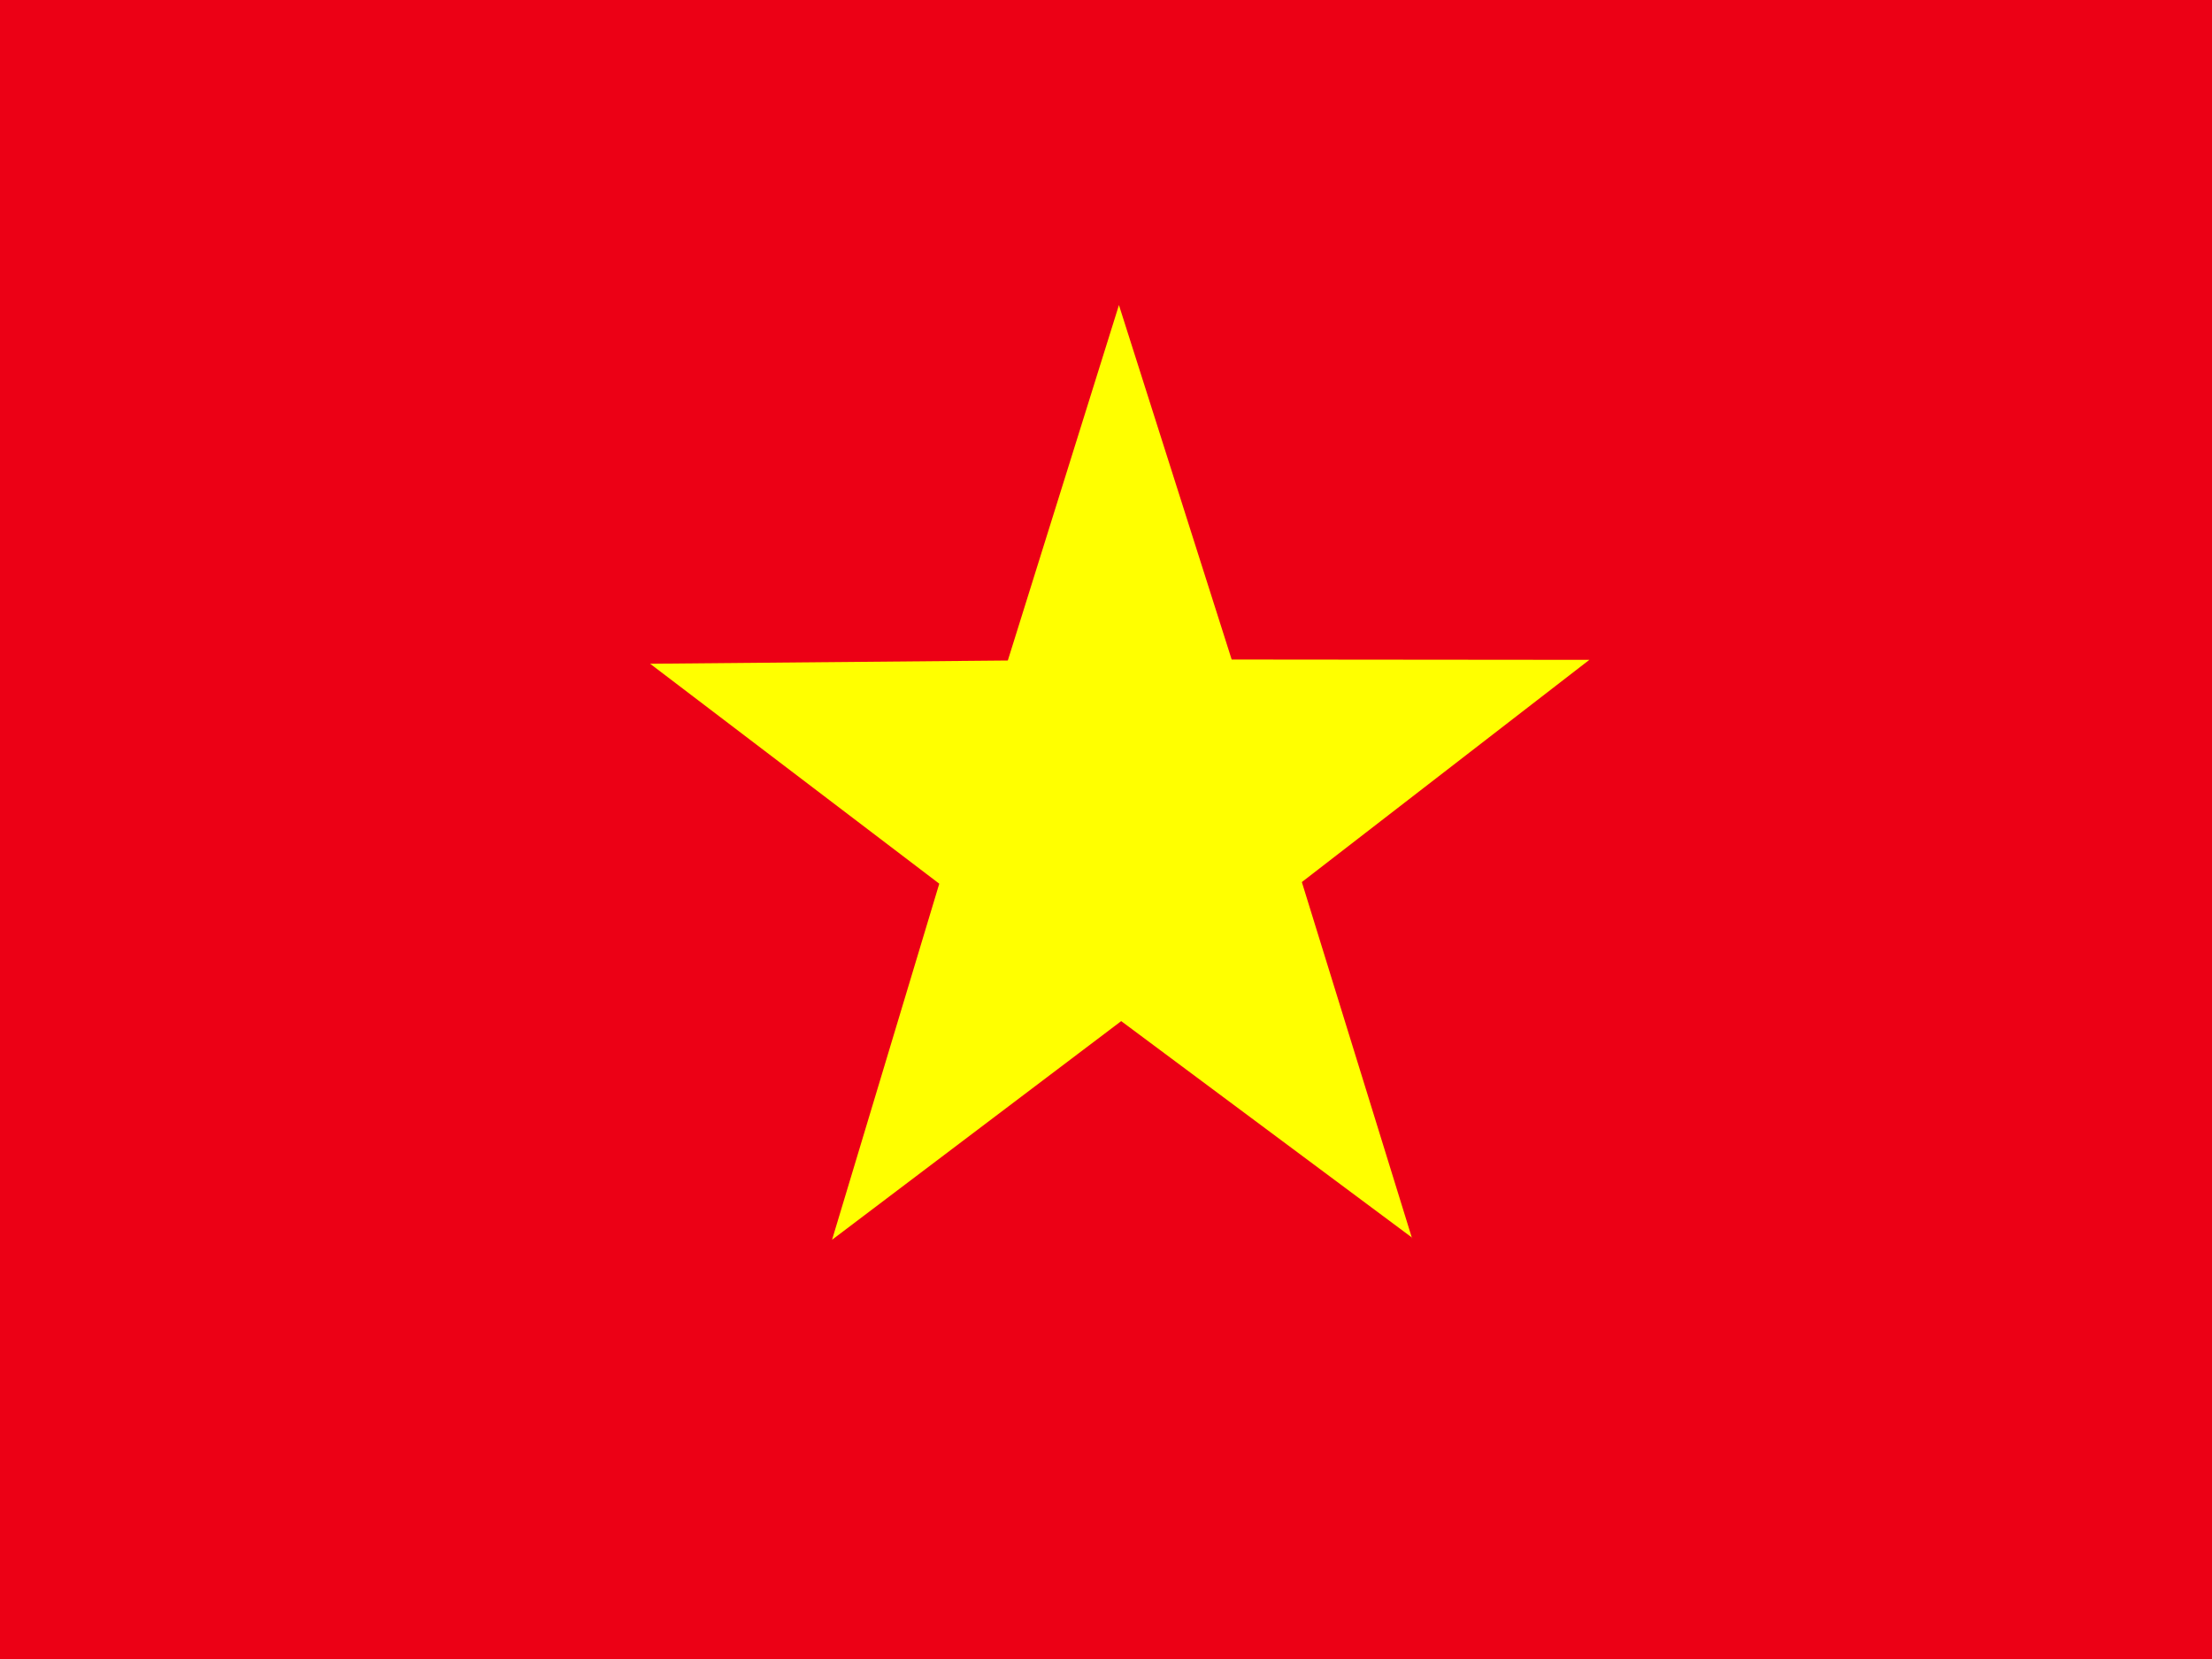 <svg xmlns="http://www.w3.org/2000/svg" viewBox="0 0 640 480"><rect x="0" y="0" width="640" height="480" fill="#333333" stroke="none"/><clipPath id="a"><path d="M-85.3 0h682.6v512H-85.3z"/></clipPath><g fill-rule="evenodd" clip-path="url(#a)" transform="translate(80) scale(.94)"><path fill="#ec0015" d="M-128 0h768v512h-768z"/><path fill="#ff0" d="M349.6 381L260 314.3l-89 67.3L204 272l-89-67.7 110.1-1 34.2-109.4L294 203l110.1.1-88.5 68.4 33.9 109.6z"/></g></svg>